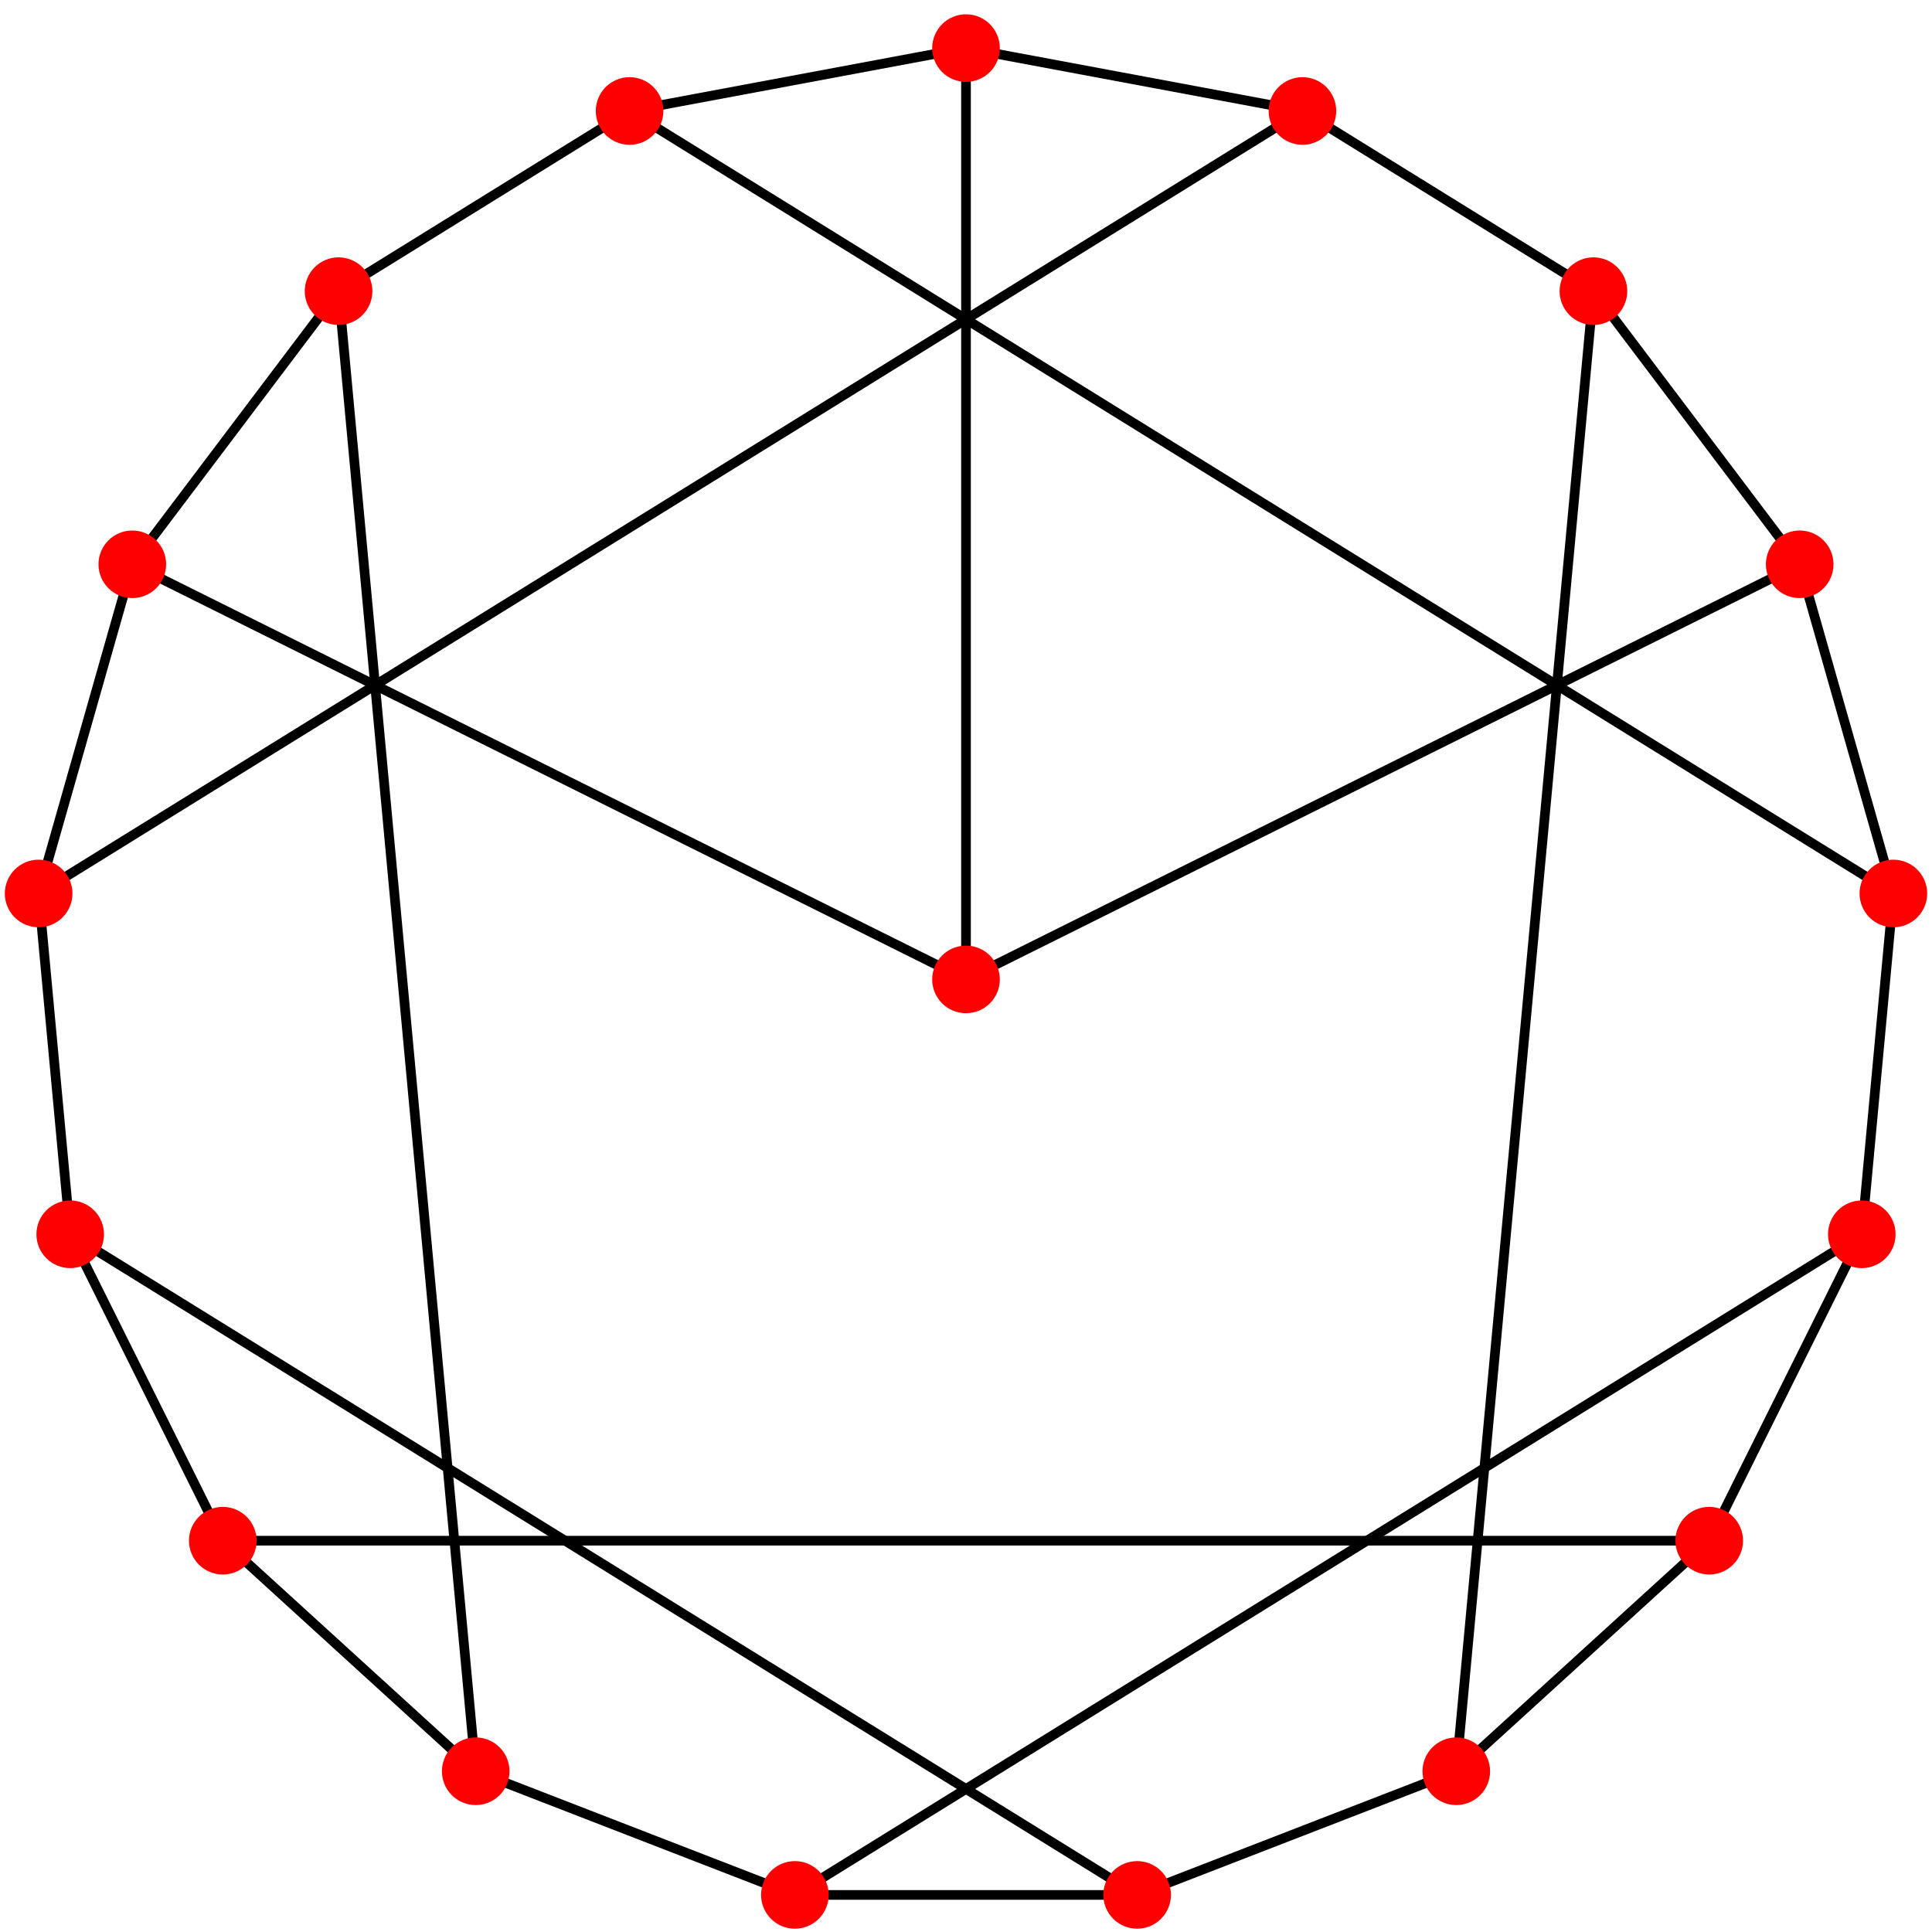 <?xml version="1.0" encoding="UTF-8"?>
<svg xmlns="http://www.w3.org/2000/svg" xmlns:xlink="http://www.w3.org/1999/xlink" width="160" height="160" viewBox="0 0 160 160">
<path fill="none" stroke-width="8" stroke-linecap="square" stroke-linejoin="miter" stroke="rgb(0%, 0%, 0%)" stroke-opacity="1" stroke-miterlimit="3.239" d="M 800 788.867 L 800 1560.156 " transform="matrix(0.1, 0, 0, -0.1, 0, 160)"/>
<path fill="none" stroke-width="8" stroke-linecap="square" stroke-linejoin="miter" stroke="rgb(0%, 0%, 0%)" stroke-opacity="1" stroke-miterlimit="3.239" d="M 1078.633 1508.086 L 31.992 860.039 " transform="matrix(0.1, 0, 0, -0.1, 0, 160)"/>
<path fill="none" stroke-width="8" stroke-linecap="square" stroke-linejoin="miter" stroke="rgb(0%, 0%, 0%)" stroke-opacity="1" stroke-miterlimit="3.239" d="M 800 788.867 L 109.57 1132.656 " transform="matrix(0.1, 0, 0, -0.1, 0, 160)"/>
<path fill="none" stroke-width="8" stroke-linecap="square" stroke-linejoin="miter" stroke="rgb(0%, 0%, 0%)" stroke-opacity="1" stroke-miterlimit="3.239" d="M 800 788.867 L 1490.43 1132.656 " transform="matrix(0.1, 0, 0, -0.1, 0, 160)"/>
<path fill="none" stroke-width="8" stroke-linecap="square" stroke-linejoin="miter" stroke="rgb(0%, 0%, 0%)" stroke-opacity="1" stroke-miterlimit="3.239" d="M 1568.008 860.039 L 521.367 1508.086 " transform="matrix(0.1, 0, 0, -0.1, 0, 160)"/>
<path fill="none" stroke-width="8" stroke-linecap="square" stroke-linejoin="miter" stroke="rgb(0%, 0%, 0%)" stroke-opacity="1" stroke-miterlimit="3.239" d="M 1415.508 324.062 L 184.492 324.062 " transform="matrix(0.1, 0, 0, -0.1, 0, 160)"/>
<path fill="none" stroke-width="8" stroke-linecap="square" stroke-linejoin="miter" stroke="rgb(0%, 0%, 0%)" stroke-opacity="1" stroke-miterlimit="3.239" d="M 393.984 133.125 L 280.391 1358.867 " transform="matrix(0.1, 0, 0, -0.1, 0, 160)"/>
<path fill="none" stroke-width="8" stroke-linecap="square" stroke-linejoin="miter" stroke="rgb(0%, 0%, 0%)" stroke-opacity="1" stroke-miterlimit="3.239" d="M 1541.836 577.812 L 658.281 30.703 " transform="matrix(0.1, 0, 0, -0.1, 0, 160)"/>
<path fill="none" stroke-width="8" stroke-linecap="square" stroke-linejoin="miter" stroke="rgb(0%, 0%, 0%)" stroke-opacity="1" stroke-miterlimit="3.239" d="M 1319.609 1358.867 L 1206.016 133.125 " transform="matrix(0.1, 0, 0, -0.1, 0, 160)"/>
<path fill="none" stroke-width="8" stroke-linecap="square" stroke-linejoin="miter" stroke="rgb(0%, 0%, 0%)" stroke-opacity="1" stroke-miterlimit="3.239" d="M 941.719 30.703 L 58.164 577.812 " transform="matrix(0.1, 0, 0, -0.1, 0, 160)"/>
<path fill="none" stroke-width="8" stroke-linecap="square" stroke-linejoin="miter" stroke="rgb(0%, 0%, 0%)" stroke-opacity="1" stroke-miterlimit="3.239" d="M 800 1560.156 L 1078.633 1508.086 " transform="matrix(0.1, 0, 0, -0.1, 0, 160)"/>
<path fill="none" stroke-width="8" stroke-linecap="square" stroke-linejoin="miter" stroke="rgb(0%, 0%, 0%)" stroke-opacity="1" stroke-miterlimit="3.239" d="M 1078.633 1508.086 L 1319.609 1358.867 " transform="matrix(0.1, 0, 0, -0.1, 0, 160)"/>
<path fill="none" stroke-width="8" stroke-linecap="square" stroke-linejoin="miter" stroke="rgb(0%, 0%, 0%)" stroke-opacity="1" stroke-miterlimit="3.239" d="M 1319.609 1358.867 L 1490.43 1132.656 " transform="matrix(0.1, 0, 0, -0.1, 0, 160)"/>
<path fill="none" stroke-width="8" stroke-linecap="square" stroke-linejoin="miter" stroke="rgb(0%, 0%, 0%)" stroke-opacity="1" stroke-miterlimit="3.239" d="M 1490.43 1132.656 L 1568.008 860.039 " transform="matrix(0.1, 0, 0, -0.1, 0, 160)"/>
<path fill="none" stroke-width="8" stroke-linecap="square" stroke-linejoin="miter" stroke="rgb(0%, 0%, 0%)" stroke-opacity="1" stroke-miterlimit="3.239" d="M 1568.008 860.039 L 1541.836 577.812 " transform="matrix(0.1, 0, 0, -0.1, 0, 160)"/>
<path fill="none" stroke-width="8" stroke-linecap="square" stroke-linejoin="miter" stroke="rgb(0%, 0%, 0%)" stroke-opacity="1" stroke-miterlimit="3.239" d="M 1541.836 577.812 L 1415.508 324.062 " transform="matrix(0.1, 0, 0, -0.1, 0, 160)"/>
<path fill="none" stroke-width="8" stroke-linecap="square" stroke-linejoin="miter" stroke="rgb(0%, 0%, 0%)" stroke-opacity="1" stroke-miterlimit="3.239" d="M 1415.508 324.062 L 1206.016 133.125 " transform="matrix(0.1, 0, 0, -0.1, 0, 160)"/>
<path fill="none" stroke-width="8" stroke-linecap="square" stroke-linejoin="miter" stroke="rgb(0%, 0%, 0%)" stroke-opacity="1" stroke-miterlimit="3.239" d="M 1206.016 133.125 L 941.719 30.703 " transform="matrix(0.1, 0, 0, -0.1, 0, 160)"/>
<path fill="none" stroke-width="8" stroke-linecap="square" stroke-linejoin="miter" stroke="rgb(0%, 0%, 0%)" stroke-opacity="1" stroke-miterlimit="3.239" d="M 941.719 30.703 L 658.281 30.703 " transform="matrix(0.1, 0, 0, -0.1, 0, 160)"/>
<path fill="none" stroke-width="8" stroke-linecap="square" stroke-linejoin="miter" stroke="rgb(0%, 0%, 0%)" stroke-opacity="1" stroke-miterlimit="3.239" d="M 658.281 30.703 L 393.984 133.125 " transform="matrix(0.1, 0, 0, -0.1, 0, 160)"/>
<path fill="none" stroke-width="8" stroke-linecap="square" stroke-linejoin="miter" stroke="rgb(0%, 0%, 0%)" stroke-opacity="1" stroke-miterlimit="3.239" d="M 393.984 133.125 L 184.492 324.062 " transform="matrix(0.1, 0, 0, -0.1, 0, 160)"/>
<path fill="none" stroke-width="8" stroke-linecap="square" stroke-linejoin="miter" stroke="rgb(0%, 0%, 0%)" stroke-opacity="1" stroke-miterlimit="3.239" d="M 184.492 324.062 L 58.164 577.812 " transform="matrix(0.1, 0, 0, -0.1, 0, 160)"/>
<path fill="none" stroke-width="8" stroke-linecap="square" stroke-linejoin="miter" stroke="rgb(0%, 0%, 0%)" stroke-opacity="1" stroke-miterlimit="3.239" d="M 58.164 577.812 L 31.992 860.039 " transform="matrix(0.1, 0, 0, -0.1, 0, 160)"/>
<path fill="none" stroke-width="8" stroke-linecap="square" stroke-linejoin="miter" stroke="rgb(0%, 0%, 0%)" stroke-opacity="1" stroke-miterlimit="3.239" d="M 31.992 860.039 L 109.57 1132.656 " transform="matrix(0.1, 0, 0, -0.1, 0, 160)"/>
<path fill="none" stroke-width="8" stroke-linecap="square" stroke-linejoin="miter" stroke="rgb(0%, 0%, 0%)" stroke-opacity="1" stroke-miterlimit="3.239" d="M 109.57 1132.656 L 280.391 1358.867 " transform="matrix(0.1, 0, 0, -0.1, 0, 160)"/>
<path fill="none" stroke-width="8" stroke-linecap="square" stroke-linejoin="miter" stroke="rgb(0%, 0%, 0%)" stroke-opacity="1" stroke-miterlimit="3.239" d="M 280.391 1358.867 L 521.367 1508.086 " transform="matrix(0.1, 0, 0, -0.1, 0, 160)"/>
<path fill="none" stroke-width="8" stroke-linecap="square" stroke-linejoin="miter" stroke="rgb(0%, 0%, 0%)" stroke-opacity="1" stroke-miterlimit="3.239" d="M 800 1560.156 L 521.367 1508.086 " transform="matrix(0.1, 0, 0, -0.1, 0, 160)"/>
<path fill-rule="nonzero" fill="rgb(100%, 0%, 0%)" fill-opacity="1" d="M 82.801 81.113 C 82.801 80.367 82.504 79.656 81.98 79.133 C 81.457 78.605 80.742 78.312 80 78.312 C 79.258 78.312 78.543 78.605 78.02 79.133 C 77.496 79.656 77.199 80.367 77.199 81.113 C 77.199 81.855 77.496 82.566 78.02 83.094 C 78.543 83.617 79.258 83.91 80 83.91 C 80.742 83.91 81.457 83.617 81.98 83.094 C 82.504 82.566 82.801 81.855 82.801 81.113 "/>
<path fill-rule="nonzero" fill="rgb(100%, 0%, 0%)" fill-opacity="1" d="M 82.801 3.984 C 82.801 3.238 82.504 2.527 81.98 2.004 C 81.457 1.477 80.742 1.184 80 1.184 C 79.258 1.184 78.543 1.477 78.02 2.004 C 77.496 2.527 77.199 3.238 77.199 3.984 C 77.199 4.727 77.496 5.438 78.02 5.965 C 78.543 6.488 79.258 6.781 80 6.781 C 80.742 6.781 81.457 6.488 81.98 5.965 C 82.504 5.438 82.801 4.727 82.801 3.984 "/>
<path fill-rule="nonzero" fill="rgb(100%, 0%, 0%)" fill-opacity="1" d="M 110.66 9.191 C 110.66 8.449 110.367 7.738 109.844 7.211 C 109.316 6.688 108.605 6.391 107.863 6.391 C 107.121 6.391 106.406 6.688 105.883 7.211 C 105.355 7.738 105.062 8.449 105.062 9.191 C 105.062 9.934 105.355 10.645 105.883 11.172 C 106.406 11.695 107.121 11.992 107.863 11.992 C 108.605 11.992 109.316 11.695 109.844 11.172 C 110.367 10.645 110.66 9.934 110.66 9.191 "/>
<path fill-rule="nonzero" fill="rgb(100%, 0%, 0%)" fill-opacity="1" d="M 134.762 24.113 C 134.762 23.371 134.465 22.656 133.941 22.133 C 133.414 21.609 132.703 21.312 131.961 21.312 C 131.219 21.312 130.508 21.609 129.98 22.133 C 129.457 22.656 129.16 23.371 129.16 24.113 C 129.16 24.855 129.457 25.566 129.98 26.094 C 130.508 26.617 131.219 26.914 131.961 26.914 C 132.703 26.914 133.414 26.617 133.941 26.094 C 134.465 25.566 134.762 24.855 134.762 24.113 "/>
<path fill-rule="nonzero" fill="rgb(100%, 0%, 0%)" fill-opacity="1" d="M 151.844 46.734 C 151.844 45.988 151.547 45.277 151.023 44.754 C 150.496 44.227 149.785 43.934 149.043 43.934 C 148.301 43.934 147.59 44.227 147.062 44.754 C 146.539 45.277 146.242 45.988 146.242 46.734 C 146.242 47.477 146.539 48.188 147.062 48.715 C 147.59 49.238 148.301 49.531 149.043 49.531 C 149.785 49.531 150.496 49.238 151.023 48.715 C 151.547 48.188 151.844 47.477 151.844 46.734 "/>
<path fill-rule="nonzero" fill="rgb(100%, 0%, 0%)" fill-opacity="1" d="M 159.602 73.996 C 159.602 73.254 159.305 72.539 158.781 72.016 C 158.254 71.488 157.543 71.195 156.801 71.195 C 156.059 71.195 155.344 71.488 154.82 72.016 C 154.297 72.539 154 73.254 154 73.996 C 154 74.738 154.297 75.449 154.82 75.977 C 155.344 76.5 156.059 76.793 156.801 76.793 C 157.543 76.793 158.254 76.5 158.781 75.977 C 159.305 75.449 159.602 74.738 159.602 73.996 "/>
<path fill-rule="nonzero" fill="rgb(100%, 0%, 0%)" fill-opacity="1" d="M 156.984 102.219 C 156.984 101.477 156.691 100.766 156.164 100.238 C 155.641 99.715 154.926 99.418 154.184 99.418 C 153.441 99.418 152.73 99.715 152.203 100.238 C 151.68 100.766 151.387 101.477 151.387 102.219 C 151.387 102.961 151.68 103.672 152.203 104.199 C 152.73 104.723 153.441 105.02 154.184 105.02 C 154.926 105.02 155.641 104.723 156.164 104.199 C 156.691 103.672 156.984 102.961 156.984 102.219 "/>
<path fill-rule="nonzero" fill="rgb(100%, 0%, 0%)" fill-opacity="1" d="M 144.352 127.594 C 144.352 126.852 144.055 126.137 143.531 125.613 C 143.004 125.09 142.293 124.793 141.551 124.793 C 140.809 124.793 140.094 125.09 139.57 125.613 C 139.047 126.137 138.75 126.852 138.75 127.594 C 138.75 128.336 139.047 129.047 139.57 129.574 C 140.094 130.098 140.809 130.395 141.551 130.395 C 142.293 130.395 143.004 130.098 143.531 129.574 C 144.055 129.047 144.352 128.336 144.352 127.594 "/>
<path fill-rule="nonzero" fill="rgb(100%, 0%, 0%)" fill-opacity="1" d="M 123.402 146.688 C 123.402 145.945 123.109 145.234 122.582 144.711 C 122.059 144.184 121.348 143.887 120.602 143.887 C 119.859 143.887 119.148 144.184 118.621 144.711 C 118.098 145.234 117.805 145.945 117.805 146.688 C 117.805 147.43 118.098 148.145 118.621 148.668 C 119.148 149.191 119.859 149.488 120.602 149.488 C 121.348 149.488 122.059 149.191 122.582 148.668 C 123.109 148.145 123.402 147.43 123.402 146.688 "/>
<path fill-rule="nonzero" fill="rgb(100%, 0%, 0%)" fill-opacity="1" d="M 96.973 156.93 C 96.973 156.184 96.676 155.473 96.152 154.949 C 95.629 154.422 94.914 154.129 94.172 154.129 C 93.43 154.129 92.719 154.422 92.191 154.949 C 91.668 155.473 91.371 156.184 91.371 156.93 C 91.371 157.668 91.668 158.383 92.191 158.906 C 92.719 159.434 93.43 159.727 94.172 159.727 C 94.914 159.727 95.629 159.434 96.152 158.906 C 96.676 158.383 96.973 157.668 96.973 156.93 "/>
<path fill-rule="nonzero" fill="rgb(100%, 0%, 0%)" fill-opacity="1" d="M 68.629 156.93 C 68.629 156.184 68.332 155.473 67.809 154.949 C 67.281 154.422 66.57 154.129 65.828 154.129 C 65.086 154.129 64.371 154.422 63.848 154.949 C 63.324 155.473 63.027 156.184 63.027 156.93 C 63.027 157.668 63.324 158.383 63.848 158.906 C 64.371 159.434 65.086 159.727 65.828 159.727 C 66.57 159.727 67.281 159.434 67.809 158.906 C 68.332 158.383 68.629 157.668 68.629 156.93 "/>
<path fill-rule="nonzero" fill="rgb(100%, 0%, 0%)" fill-opacity="1" d="M 42.195 146.688 C 42.195 145.945 41.902 145.234 41.379 144.711 C 40.852 144.184 40.141 143.887 39.398 143.887 C 38.652 143.887 37.941 144.184 37.418 144.711 C 36.891 145.234 36.598 145.945 36.598 146.688 C 36.598 147.43 36.891 148.145 37.418 148.668 C 37.941 149.191 38.652 149.488 39.398 149.488 C 40.141 149.488 40.852 149.191 41.379 148.668 C 41.902 148.145 42.195 147.43 42.195 146.688 "/>
<path fill-rule="nonzero" fill="rgb(100%, 0%, 0%)" fill-opacity="1" d="M 21.25 127.594 C 21.25 126.852 20.957 126.137 20.43 125.613 C 19.906 125.09 19.191 124.793 18.449 124.793 C 17.707 124.793 16.996 125.09 16.469 125.613 C 15.945 126.137 15.648 126.852 15.648 127.594 C 15.648 128.336 15.945 129.047 16.469 129.574 C 16.996 130.098 17.707 130.395 18.449 130.395 C 19.191 130.395 19.906 130.098 20.43 129.574 C 20.957 129.047 21.25 128.336 21.25 127.594 "/>
<path fill-rule="nonzero" fill="rgb(100%, 0%, 0%)" fill-opacity="1" d="M 8.613 102.219 C 8.613 101.477 8.32 100.766 7.793 100.238 C 7.27 99.715 6.559 99.418 5.816 99.418 C 5.074 99.418 4.359 99.715 3.836 100.238 C 3.309 100.766 3.016 101.477 3.016 102.219 C 3.016 102.961 3.309 103.672 3.836 104.199 C 4.359 104.723 5.074 105.02 5.816 105.02 C 6.559 105.02 7.27 104.723 7.793 104.199 C 8.32 103.672 8.613 102.961 8.613 102.219 "/>
<path fill-rule="nonzero" fill="rgb(100%, 0%, 0%)" fill-opacity="1" d="M 6 73.996 C 6 73.254 5.707 72.539 5.18 72.016 C 4.656 71.488 3.941 71.195 3.199 71.195 C 2.457 71.195 1.746 71.488 1.219 72.016 C 0.695 72.539 0.398 73.254 0.398 73.996 C 0.398 74.738 0.695 75.449 1.219 75.977 C 1.746 76.5 2.457 76.793 3.199 76.793 C 3.941 76.793 4.656 76.5 5.18 75.977 C 5.707 75.449 6 74.738 6 73.996 "/>
<path fill-rule="nonzero" fill="rgb(100%, 0%, 0%)" fill-opacity="1" d="M 13.758 46.734 C 13.758 45.988 13.461 45.277 12.938 44.754 C 12.41 44.227 11.699 43.934 10.957 43.934 C 10.215 43.934 9.5 44.227 8.977 44.754 C 8.453 45.277 8.156 45.988 8.156 46.734 C 8.156 47.477 8.453 48.188 8.977 48.715 C 9.5 49.238 10.215 49.531 10.957 49.531 C 11.699 49.531 12.41 49.238 12.938 48.715 C 13.461 48.188 13.758 47.477 13.758 46.734 "/>
<path fill-rule="nonzero" fill="rgb(100%, 0%, 0%)" fill-opacity="1" d="M 30.84 24.113 C 30.84 23.371 30.543 22.656 30.02 22.133 C 29.492 21.609 28.781 21.312 28.039 21.312 C 27.297 21.312 26.586 21.609 26.059 22.133 C 25.535 22.656 25.238 23.371 25.238 24.113 C 25.238 24.855 25.535 25.566 26.059 26.094 C 26.586 26.617 27.297 26.914 28.039 26.914 C 28.781 26.914 29.492 26.617 30.02 26.094 C 30.543 25.566 30.84 24.855 30.84 24.113 "/>
<path fill-rule="nonzero" fill="rgb(100%, 0%, 0%)" fill-opacity="1" d="M 54.938 9.191 C 54.938 8.449 54.645 7.738 54.117 7.211 C 53.594 6.688 52.879 6.391 52.137 6.391 C 51.395 6.391 50.684 6.688 50.156 7.211 C 49.633 7.738 49.34 8.449 49.34 9.191 C 49.34 9.934 49.633 10.645 50.156 11.172 C 50.684 11.695 51.395 11.992 52.137 11.992 C 52.879 11.992 53.594 11.695 54.117 11.172 C 54.645 10.645 54.938 9.934 54.938 9.191 "/>
</svg>
